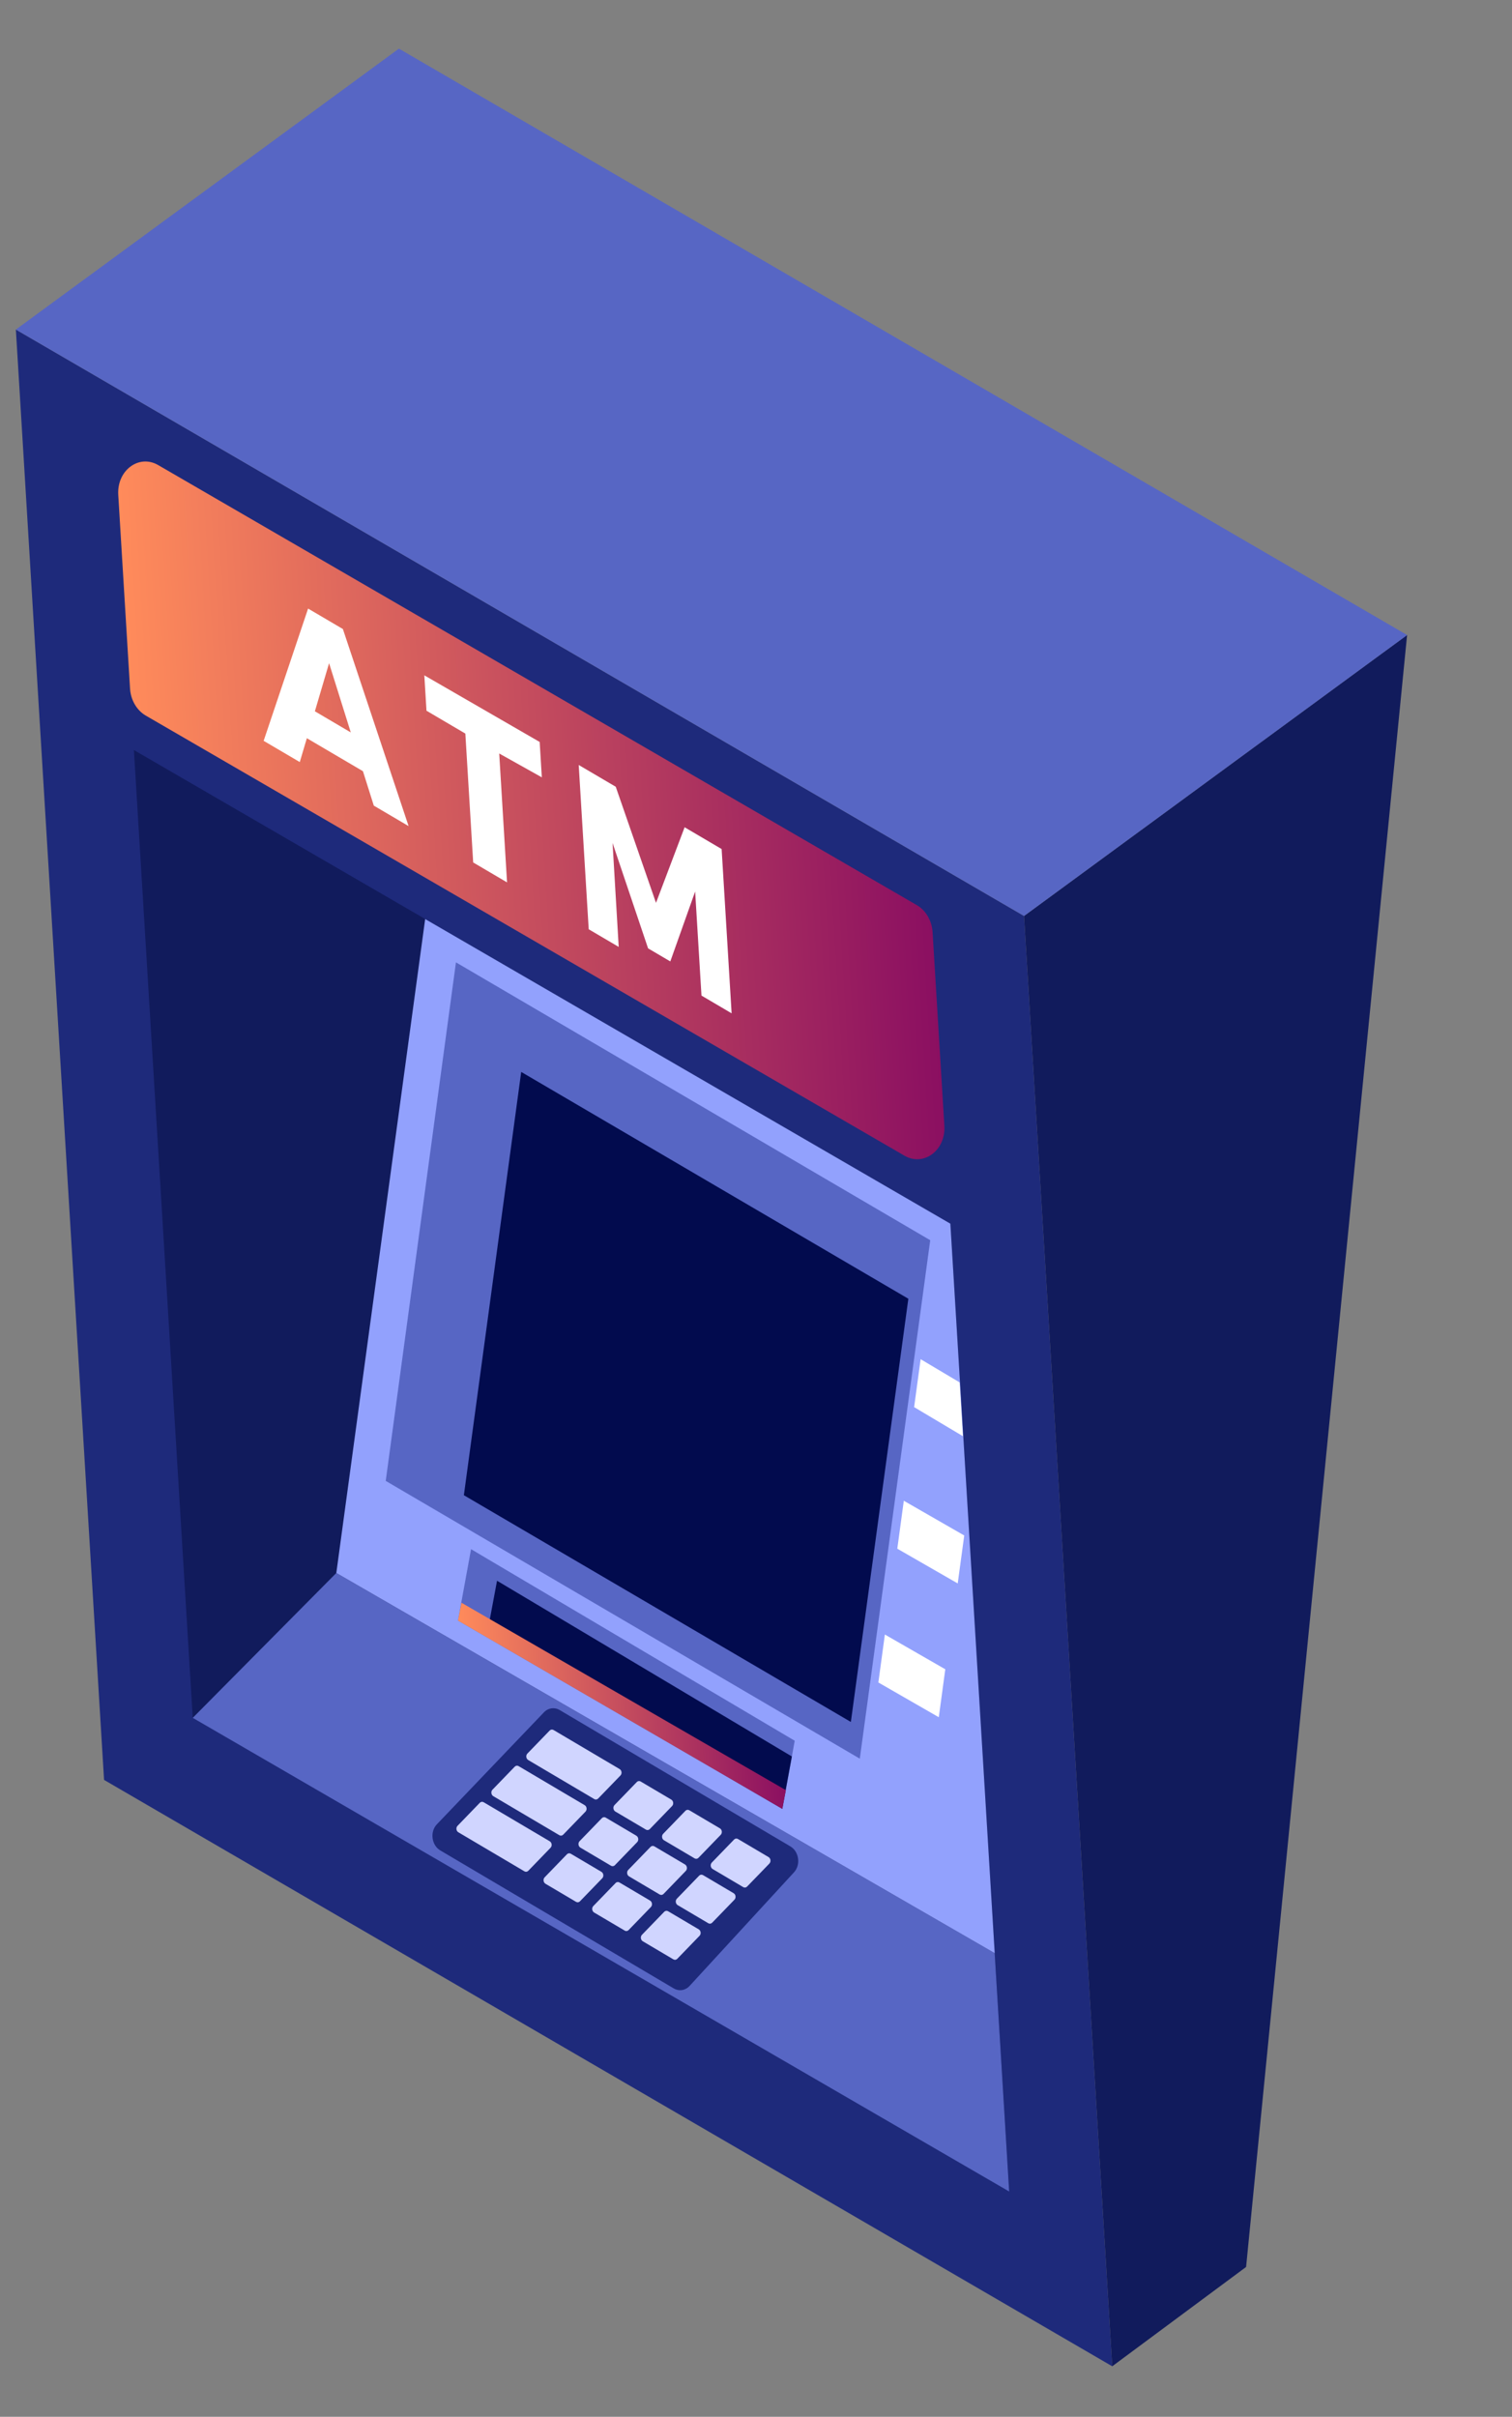 <svg width="554" height="885" viewBox="0 0 554 885" fill="none" xmlns="http://www.w3.org/2000/svg">
<rect x="0" y="0" width="554" height="885" fill="#808080" stroke="none"/>
<path d="M5.813 120.68L375.212 335.412L407.526 866.498L38.128 651.774L5.813 120.68Z" fill="#1E2A7B"/>
<path d="M49.058 274.651L70.622 629.06L369.763 802.511L348.199 448.106L49.058 274.651Z" fill="#111B5C"/>
<path d="M43.331 181.222L47.647 252.147C47.902 256.347 50.105 260.122 53.415 262.043L331.391 423.191C338.458 427.291 346.56 421.238 346.015 412.273L341.699 341.348C341.444 337.148 339.244 333.373 335.934 331.452L57.958 170.304C50.889 166.208 42.786 172.257 43.331 181.222Z" fill="url(#paint0_linear)"/>
<path d="M109.839 279.058L96.602 271.282L112.885 222.852L125.633 230.343L149.712 302.507L136.964 295.012L132.983 282.404L112.431 270.321L109.839 279.058ZM128.526 268.203L120.576 242.844L115.372 260.466L128.526 268.203Z" fill="white"/>
<path d="M197.736 271.695L198.525 284.653L182.913 275.919L185.785 323.118L173.376 315.82L170.504 268.625L156.264 260.256L155.475 247.297L197.736 271.695Z" fill="white"/>
<path d="M264.408 310.91L268.068 371.068L257.021 364.568L254.702 326.461L245.601 352.063L237.456 347.274L224.442 308.674L226.696 346.745L215.703 340.282L212.042 280.125L225.61 288.099L240.36 330.614L250.843 302.932L264.408 310.91Z" fill="white"/>
<path d="M70.622 629.06L369.763 802.51L364.451 715.208L123.226 576.008L70.622 629.06Z" fill="#5766C4"/>
<path d="M348.212 448.09L364.466 715.224L123.229 576L155.781 336.54L348.212 448.09Z" fill="#92A1FD"/>
<path d="M340.834 454.15L167.061 352.402L141.333 542.284L315.035 644.001L340.834 454.15Z" fill="#5766C4"/>
<path d="M332.818 475.581L190.969 392.522L169.964 547.529L311.759 630.559L332.818 475.581Z" fill="#020B4E"/>
<path d="M291.186 637.436L286.685 662.335L167.806 593.438L172.594 567.286L291.186 637.436Z" fill="#5766C4"/>
<path d="M290.143 643.195L286.609 662.338L178.332 599.062L182.116 578.845L290.143 643.195Z" fill="#020B4E"/>
<path d="M287.949 655.528L286.633 662.389L167.806 593.438L169.072 586.894L287.949 655.528Z" fill="url(#paint1_linear)"/>
<path d="M328.772 567.108L350.913 579.835L353.297 562.27L331.157 549.552L328.772 567.108Z" fill="white"/>
<path d="M321.833 616.098L343.973 628.825L346.358 611.265L324.218 598.542L321.833 616.098Z" fill="white"/>
<path d="M351.624 506.221L337.32 497.715L334.935 515.268L352.822 525.915L351.624 506.221Z" fill="white"/>
<path d="M161.317 677.594L246.842 728.115C248.788 729.261 251.12 728.902 252.668 727.219L290.93 685.611C293.457 682.861 292.78 678.004 289.608 676.132L205.066 626.193C203.152 625.065 200.859 625.391 199.308 627.015L160.064 668.044C157.462 670.761 158.109 675.696 161.317 677.594Z" fill="#1E2A7B"/>
<path d="M261.111 684.412L272.325 691.038C272.793 691.312 273.356 691.236 273.735 690.84L281.911 682.399C282.556 681.731 282.399 680.511 281.608 680.042L270.386 673.412C269.919 673.138 269.358 673.213 268.976 673.606L260.807 682.05C260.158 682.723 260.319 683.943 261.111 684.412Z" fill="#D0D5FF"/>
<path d="M243.286 673.881L254.504 680.511C254.971 680.786 255.532 680.71 255.913 680.313L264.082 671.873C264.728 671.204 264.574 669.98 263.779 669.515L252.561 662.886C252.094 662.611 251.533 662.687 251.151 663.079L242.979 671.524C242.334 672.192 242.491 673.412 243.286 673.881Z" fill="#D0D5FF"/>
<path d="M225.457 663.354L236.675 669.98C237.143 670.259 237.703 670.179 238.085 669.787L246.261 661.342C246.907 660.673 246.748 659.45 245.954 658.985L234.736 652.359C234.269 652.08 233.708 652.16 233.326 652.553L225.154 660.993C224.508 661.665 224.666 662.885 225.457 663.354Z" fill="#D0D5FF"/>
<path d="M248.31 697.638L259.528 704.264C259.995 704.543 260.555 704.463 260.937 704.07L269.109 695.63C269.755 694.961 269.597 693.738 268.806 693.269L257.589 686.643C257.117 686.364 256.557 686.444 256.175 686.837L248.006 695.277C247.357 695.949 247.518 697.169 248.31 697.638Z" fill="#D0D5FF"/>
<path d="M230.484 687.108L241.703 693.737C242.174 694.012 242.734 693.936 243.116 693.543L251.285 685.099C251.93 684.431 251.776 683.207 250.981 682.738L239.763 676.112C239.296 675.833 238.735 675.913 238.353 676.306L230.178 684.75C229.536 685.422 229.693 686.643 230.484 687.108Z" fill="#D0D5FF"/>
<path d="M212.659 676.577L223.877 683.211C224.345 683.485 224.906 683.409 225.287 683.017L233.459 674.572C234.105 673.904 233.951 672.68 233.156 672.211L221.938 665.585C221.47 665.307 220.91 665.386 220.529 665.779L212.356 674.22C211.711 674.892 211.868 676.112 212.659 676.577Z" fill="#D0D5FF"/>
<path d="M235.515 710.864L246.733 717.494C247.201 717.769 247.761 717.693 248.143 717.301L256.315 708.856C256.961 708.188 256.807 706.964 256.012 706.495L244.794 699.869C244.323 699.59 243.763 699.67 243.381 700.063L235.209 708.503C234.56 709.176 234.721 710.396 235.515 710.864Z" fill="#D0D5FF"/>
<path d="M217.687 700.338L228.908 706.964C229.376 707.242 229.936 707.163 230.318 706.77L238.49 698.329C239.136 697.661 238.979 696.437 238.187 695.968L226.969 689.338C226.502 689.064 225.937 689.14 225.559 689.532L217.384 697.977C216.735 698.649 216.895 699.865 217.687 700.338Z" fill="#D0D5FF"/>
<path d="M199.862 689.807L211.08 696.437C211.547 696.712 212.108 696.636 212.49 696.239L220.662 687.799C221.308 687.131 221.153 685.906 220.359 685.438L209.141 678.812C208.673 678.533 208.112 678.613 207.731 679.005L199.559 687.45C198.913 688.122 199.07 689.338 199.862 689.807Z" fill="#D0D5FF"/>
<path d="M193.537 644.498L217.746 658.798C218.214 659.076 218.774 658.996 219.156 658.604L227.328 650.163C227.978 649.495 227.82 648.275 227.029 647.806L202.816 633.502C202.345 633.228 201.785 633.304 201.403 633.696L193.234 642.137C192.588 642.805 192.743 644.029 193.537 644.498Z" fill="#D0D5FF"/>
<path d="M180.74 657.729L204.949 672.028C205.416 672.303 205.977 672.227 206.358 671.83L214.53 663.389C215.176 662.721 215.022 661.497 214.227 661.032L190.018 646.729C189.547 646.455 188.987 646.53 188.605 646.927L180.436 655.367C179.787 656.036 179.948 657.26 180.74 657.729Z" fill="#D0D5FF"/>
<path d="M167.938 670.955L192.147 685.255C192.618 685.529 193.178 685.453 193.56 685.061L201.732 676.616C202.378 675.948 202.224 674.728 201.429 674.255L177.217 659.956C176.749 659.681 176.189 659.757 175.807 660.15L167.635 668.598C166.989 669.262 167.147 670.486 167.938 670.955Z" fill="#D0D5FF"/>
<path d="M515.56 232.537L456.571 830.131L407.526 866.498L375.212 335.412L515.56 232.537Z" fill="#111B5C"/>
<path d="M146.162 17.812L515.56 232.537L375.212 335.412L5.813 120.68L146.162 17.812Z" fill="#5766C4"/>
<defs>
<linearGradient id="paint0_linear" x1="50.798" y1="303.96" x2="338.36" y2="286.464" gradientUnits="userSpaceOnUse">
<stop offset="8.1e-07" stop-color="#FF8B5B"/>
<stop offset="1" stop-color="#8B0F61"/>
</linearGradient>
<linearGradient id="paint1_linear" x1="169.88" y1="627.545" x2="285.818" y2="620.491" gradientUnits="userSpaceOnUse">
<stop offset="8.1e-07" stop-color="#FF8B5B"/>
<stop offset="1" stop-color="#8B0F61"/>
</linearGradient>
</defs>
</svg>
